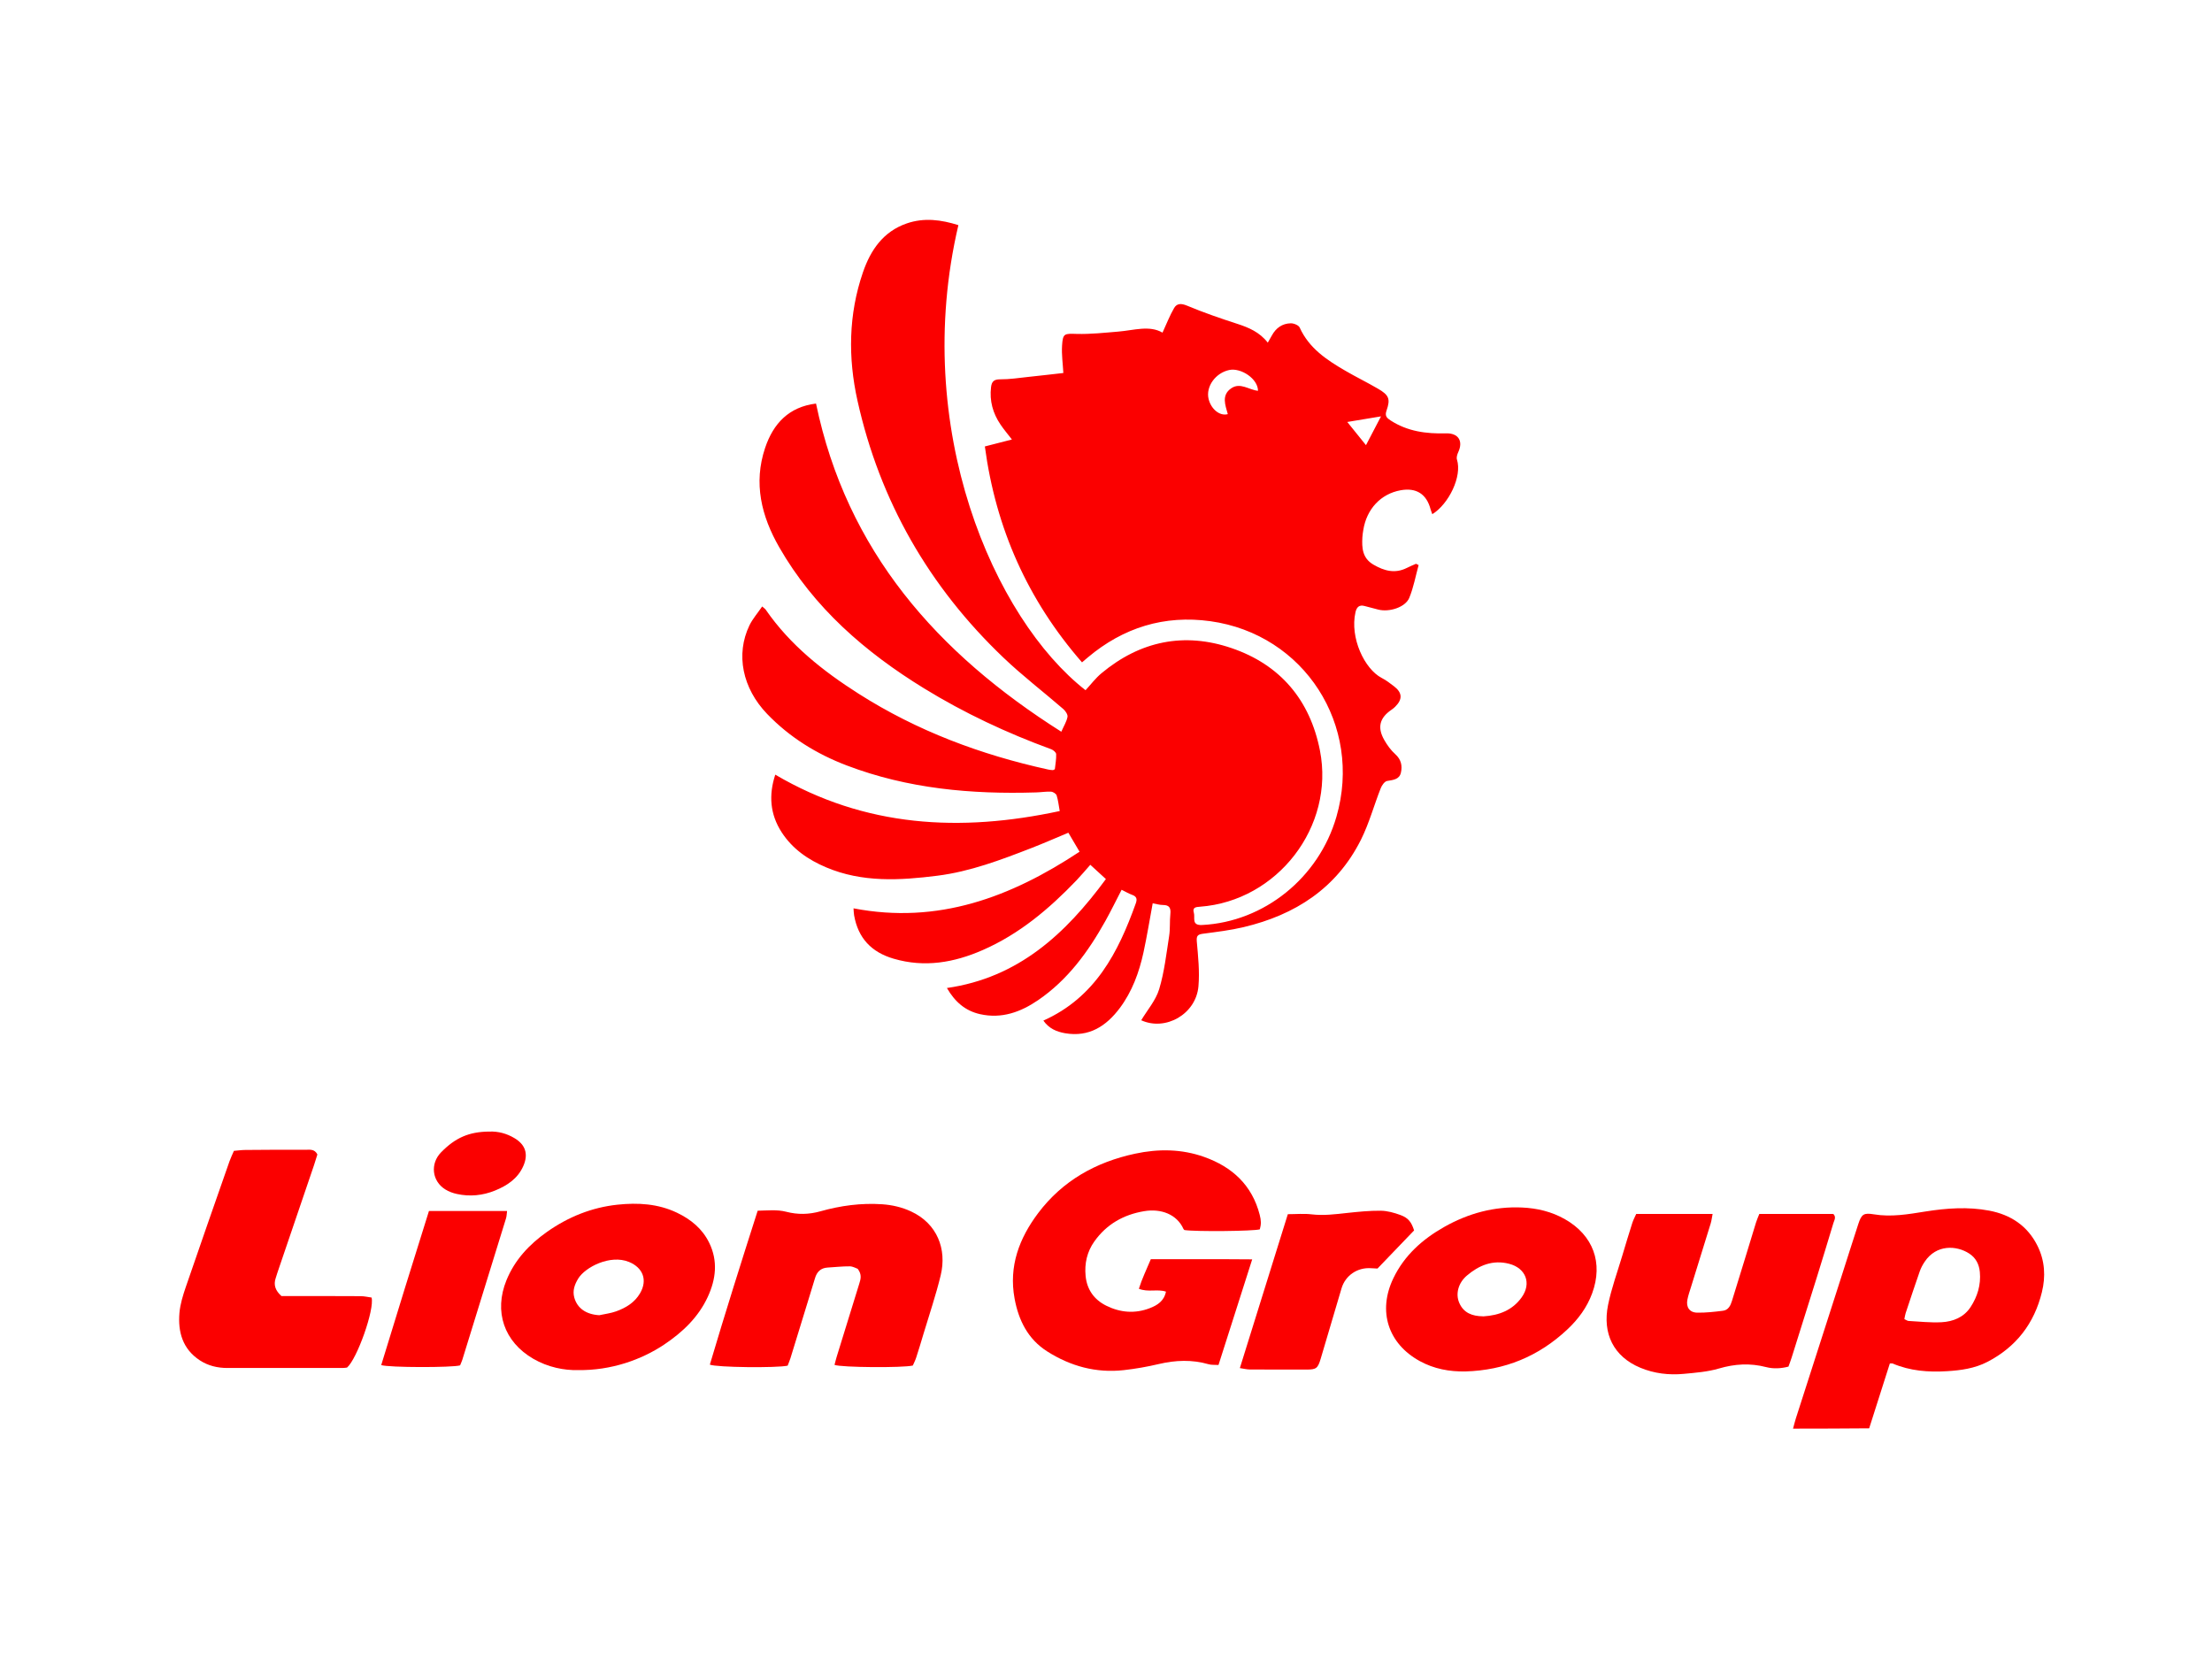 <svg enable-background="new 0 0 640 480" height="273.861" viewBox="0 0 640 480" width="365.148" xmlns="http://www.w3.org/2000/svg"><g fill="#fb0000"><path d="m332.97 364.32c9.75.02 19.3-.04 29.33.05-3.33 10.45-6.51 20.41-9.75 30.56-1.1-.07-2.02.03-2.85-.21-4.81-1.39-9.59-1.2-14.43-.06-3.32.78-6.71 1.38-10.11 1.76-8.02.9-15.43-1.13-22.18-5.42-5.55-3.53-8.27-8.97-9.43-15.28-1.73-9.36 1.35-17.47 6.85-24.77 7.05-9.34 16.67-14.72 28-17.15 6.75-1.45 13.49-1.39 20.04.95 8.08 2.88 13.82 8.14 16.03 16.72.44 1.69.44 2.73.04 4.21-1.66.54-18.58.71-21.81.21-.1-.1-.24-.2-.29-.32-1.9-4.25-6.53-5.96-11.37-5.14-5.98 1-10.89 3.79-14.42 8.77-2.11 2.97-2.87 6.38-2.52 9.97.38 3.95 2.47 6.87 5.98 8.61 4.06 2.01 8.34 2.37 12.62.7 2.16-.84 4.1-2.03 4.65-4.77-2.48-.83-5.14.25-7.84-.83.92-2.94 2.21-5.57 3.46-8.56z"/><path d="m546.79 394.49c-1.98 6.21-3.96 12.41-5.98 18.77-7.38.06-14.49.09-22.03.09.35-1.26.54-2.11.81-2.94 4.42-13.76 8.84-27.51 13.26-41.26 1.6-4.99 3.18-10 4.81-14.99.94-2.88 1.57-3.3 4.5-2.82 5.06.85 9.99-.03 14.96-.82 6.11-.97 12.29-1.41 18.4-.25 6.21 1.17 11.14 4.39 14.02 10.25 2.11 4.29 2.36 8.81 1.24 13.36-2.22 9.07-7.46 15.86-15.8 20.17-3.66 1.89-7.67 2.44-11.7 2.68-5.36.33-10.65-.08-15.67-2.22-.13-.07-.3-.02-.82-.02zm4.2-12.83c.53.24.87.51 1.21.53 3.18.17 6.38.54 9.54.37 3.35-.18 6.45-1.41 8.4-4.37 2-3.06 3.04-6.46 2.69-10.16-.21-2.21-1.14-4.09-3.07-5.34-3.69-2.4-9.51-2.67-12.87 2.34-.59.87-1.11 1.83-1.45 2.82-1.4 4.01-2.74 8.05-4.08 12.09-.16.48-.22 1.01-.37 1.72z"/><path d="m227.89 395.13c-3.18.7-20.63.51-22.51-.3 4.39-14.8 9.04-29.55 13.84-44.53 2.75-.05 5.54-.4 8.3.31 3.32.86 6.53.79 9.88-.15 5.81-1.64 11.77-2.44 17.83-2.03 2.9.2 5.71.84 8.37 2.08 7.57 3.51 10.39 10.91 8.58 18.44-1.38 5.76-3.31 11.38-5.01 17.06-.67 2.26-1.35 4.52-2.08 6.76-.27.84-.69 1.64-.98 2.32-2.86.7-20.79.57-22.66-.19.2-.74.38-1.53.62-2.31 2.17-7.05 4.35-14.09 6.53-21.14.41-1.32.85-2.65-.44-4.34-.48-.16-1.38-.71-2.29-.72-2.12-.02-4.25.23-6.38.35-2.03.11-3.16 1.25-3.7 3.13-.42 1.46-.89 2.91-1.33 4.36-1.92 6.25-3.83 12.5-5.76 18.75-.23.72-.53 1.41-.81 2.15z"/><path d="m473.41 351.23h22.1c-.21 1.05-.3 1.92-.55 2.74-1.87 6.11-3.78 12.21-5.67 18.31-.38 1.24-.82 2.46-1.07 3.73-.44 2.16.6 3.74 2.8 3.78 2.5.05 5.01-.24 7.5-.55 1.55-.2 2.18-1.5 2.6-2.88 1.34-4.36 2.69-8.72 4.03-13.08.98-3.2 1.94-6.41 2.93-9.6.25-.79.59-1.55.94-2.44h21.42c.9.9.28 1.78.03 2.6-1.58 5.25-3.17 10.48-4.8 15.71-2.42 7.77-4.87 15.54-7.31 23.3-.25.79-.55 1.57-.9 2.55-2.12.56-4.38.69-6.47.14-4.65-1.2-9.08-.93-13.68.42-3.25.95-6.73 1.22-10.14 1.54-4.29.4-8.53-.09-12.55-1.76-7.82-3.25-11.02-9.95-9.36-18.17.98-4.83 2.7-9.51 4.11-14.24.95-3.21 1.93-6.41 2.94-9.6.28-.84.72-1.63 1.1-2.5z"/><path d="m67.68 332.98c1.2-.1 2.24-.26 3.29-.26 5.78-.05 11.57-.09 17.35-.05 1.2.01 2.67-.34 3.51 1.35-.3.96-.62 2.05-.98 3.11-3.52 10.36-7.05 20.72-10.58 31.08-.17.5-.31 1.02-.48 1.52-.72 2.05-.1 3.7 1.64 5.26h2.83c6.7 0 13.4-.01 20.1.03 1.09.01 2.19.27 3.15.4.9 3.45-4.23 17.8-7.1 20.26-.36.04-.81.12-1.26.12-11.11.01-22.23.01-33.34 0-2.87 0-5.6-.63-8.02-2.23-4.96-3.27-6.34-8.2-5.87-13.72.22-2.53 1.01-5.06 1.84-7.49 4.16-12.15 8.41-24.27 12.65-36.39.34-.97.81-1.91 1.27-2.99z"/><path d="m167.23 396.41c-4 .1-8.66-.8-12.93-3.27-8.47-4.91-11.46-13.68-7.76-22.74 2.41-5.9 6.58-10.34 11.71-13.97 6.15-4.34 12.96-7.09 20.43-7.88 5.87-.62 11.73-.29 17.2 2.33 4.01 1.92 7.33 4.62 9.32 8.71 2.57 5.27 1.94 10.51-.41 15.62-2.73 5.92-7.3 10.24-12.62 13.81-6.53 4.37-15.36 7.54-24.94 7.39zm6.15-15.88c1.63-.36 3.31-.55 4.87-1.11 2.83-1.02 5.38-2.55 6.95-5.26 2.21-3.81.83-7.39-3.23-9.05-5.44-2.22-12.62 1.52-14.64 4.77-1.06 1.72-1.75 3.54-1.15 5.62.88 3.06 3.44 4.81 7.2 5.03z"/><path d="m424.02 396.8c-4.67.09-9.12-.74-13.23-2.99-9.22-5.06-12.21-14.49-7.65-23.97 3.2-6.65 8.44-11.3 14.72-14.85 6.97-3.94 14.46-5.98 22.51-5.62 4.38.2 8.57 1.19 12.43 3.39 8.16 4.65 11.1 12.63 7.86 21.44-1.5 4.09-4.04 7.51-7.18 10.45-8.27 7.78-18.11 11.82-29.46 12.15zm5.22-15.94c4.45-.28 8.36-1.76 11.03-5.5 2.9-4.06 1.21-8.46-3.64-9.71-4.72-1.22-8.72.44-12.22 3.42-2.5 2.13-3.3 5.27-2.23 7.82 1.27 3.02 3.82 3.91 6.84 3.96.07.01.15.01.22.01z"/><path d="m358.73 395.83c4.73-15.19 9.3-29.83 13.88-44.53 2.38 0 4.67-.22 6.89.05 3.45.41 6.82-.03 10.22-.4 3.24-.35 6.51-.68 9.76-.65 1.92.02 3.91.58 5.73 1.25 2.26.83 3.17 2.05 3.93 4.45-3.46 3.6-7.02 7.32-10.59 11.03-.7-.04-1.3-.06-1.9-.1-3.93-.26-7.39 2.1-8.5 5.82-2.01 6.77-4.01 13.55-6.02 20.33-.84 2.84-1.29 3.18-4.14 3.18-5.48 0-10.96.01-16.44-.03-.83 0-1.68-.23-2.82-.4z"/><path d="m124.11 350.38h22.6c-.11.82-.11 1.48-.29 2.09-4.2 13.66-8.43 27.32-12.66 40.97-.18.57-.45 1.11-.64 1.6-2.1.67-20.68.66-22.82-.08 4.56-14.9 9.15-29.79 13.81-44.58z"/><path d="m141.6 327.4c2.58-.1 4.97.56 7.17 1.85 3.28 1.92 4.16 4.66 2.64 8.12-1.61 3.66-4.72 5.69-8.23 7.11s-7.22 1.79-10.95.98c-1.17-.25-2.36-.68-3.37-1.31-3.9-2.4-4.45-7.45-1.25-10.74 4.16-4.26 8.15-5.98 13.99-6.01z"/><path d="m301.88 295.29c15.02-6.73 21.65-19.72 26.74-33.92.44-1.23.27-1.99-1.05-2.46-.98-.35-1.89-.9-3.05-1.47-1.6 3.09-3.06 6.08-4.67 8.98-4.98 8.93-10.91 17.09-19.48 22.95-5.05 3.45-10.53 5.46-16.8 4.06-4.28-.96-7.26-3.54-9.6-7.57 20.65-2.96 34.31-15.64 46-31.52-1.43-1.32-2.76-2.53-4.51-4.13-1.38 1.56-2.64 3.07-3.99 4.49-7.9 8.25-16.54 15.55-27.13 20.18-8.31 3.64-16.82 5.13-25.79 2.5-6.43-1.88-10.27-5.96-11.43-12.55-.12-.65-.11-1.33-.17-2.02 24.42 4.7 45.46-3.2 65.4-16.38-1.16-1.97-2.15-3.65-3.24-5.5-3.6 1.5-7.07 3.03-10.59 4.4-8.87 3.44-17.8 6.84-27.3 8.04-10.85 1.37-21.72 2.01-32.17-2.41-5.22-2.21-9.76-5.32-12.9-10.17-3.36-5.2-3.78-10.75-1.84-16.66 25.96 15.27 53.55 16.71 82.3 10.53-.29-1.57-.44-3.09-.89-4.52-.16-.5-1.04-1.05-1.61-1.08-1.43-.08-2.88.17-4.33.21-18.71.58-37.12-1.07-54.79-7.8-8.72-3.32-16.52-8.14-23.02-14.89-7.19-7.47-9.16-17.27-5.14-25.63.93-1.92 2.4-3.58 3.69-5.48.59.52.86.68 1.02.92 7.06 10.23 16.55 17.75 26.91 24.34 16.91 10.76 35.33 17.64 54.82 21.92.44.1.9.14 1.36.17.13.01.27-.12.57-.26.15-1.4.44-2.9.38-4.38-.02-.49-.83-1.18-1.42-1.4-12.84-4.69-25.19-10.48-36.81-17.62-16.99-10.44-31.85-23.29-41.92-40.87-5.13-8.96-7.49-18.48-4.06-28.7 2.39-7.11 6.91-11.86 14.73-12.83 8.88 42.68 35.07 72.24 70.97 94.95.73-1.66 1.53-2.92 1.79-4.29.13-.67-.59-1.73-1.21-2.27-5.75-4.98-11.82-9.62-17.32-14.87-21.52-20.52-35.77-45.31-42.23-74.34-2.77-12.42-2.62-24.98 1.59-37.19 2.21-6.41 5.84-11.74 12.64-14.1 5.05-1.75 10.02-1.07 14.96.49-13.79 58.74 10.34 113.9 36.79 134.56 1.5-1.62 2.88-3.47 4.61-4.91 11.18-9.32 23.89-11.96 37.62-7.28 14.12 4.81 22.72 15.03 25.59 29.63 4.32 22.05-12.31 43.53-34.68 45.2-1.17.09-2.28.14-1.8 1.76.42 1.4-.79 3.7 2.41 3.53 17.9-.92 33.74-13.63 38.85-31.35 7.62-26.41-9.3-52.78-36.5-56.55-13.3-1.84-25.17 1.83-35.46 10.5-.46.39-.93.79-1.66 1.41-15.66-17.96-24.94-38.7-28.11-62.47 2.5-.64 5.04-1.29 7.83-2.01-1.24-1.61-2.35-2.91-3.3-4.32-2.21-3.26-3.22-6.85-2.74-10.82.19-1.61.82-2.28 2.64-2.27 2.72.02 5.44-.41 8.16-.7 3.46-.36 6.91-.77 10.12-1.13-.14-2.62-.54-5.31-.37-7.97.23-3.55.68-3.44 4.25-3.34 4 .11 8.02-.34 12.02-.67 4.5-.37 9.01-1.9 12.79.3 1.17-2.54 2.09-4.94 3.36-7.12.79-1.36 2.03-1.39 3.72-.69 4.76 1.99 9.66 3.68 14.57 5.27 3.32 1.08 6.42 2.38 8.81 5.44.47-.82.83-1.44 1.17-2.06 1.18-2.18 3.02-3.49 5.47-3.54.88-.02 2.28.55 2.59 1.23 2.71 6 7.84 9.38 13.21 12.5 3.09 1.8 6.31 3.37 9.4 5.17 3.21 1.86 3.7 2.96 2.52 6.34-.55 1.57.05 2.14 1.19 2.88 4.89 3.17 10.32 3.88 15.97 3.72 3.62-.11 5.09 2.21 3.58 5.46-.3.64-.56 1.51-.37 2.12 1.55 4.87-2.37 12.87-7.13 15.81-.18-.51-.38-.97-.51-1.45-1.16-4.4-4.15-6.29-8.66-5.47-5.74 1.04-9.83 5.41-10.8 11.52-.11.68-.22 1.36-.26 2.04-.18 3.13-.01 6.08 3.17 7.94 3.13 1.83 6.27 2.7 9.71.96.86-.44 1.76-.8 2.64-1.19.25.12.5.25.75.37-.87 3.17-1.46 6.46-2.7 9.48-1.12 2.73-5.77 4.22-8.99 3.4-1.33-.34-2.65-.69-3.97-1.04-1.55-.42-2.28.38-2.6 1.77-1.7 7.45 2.63 16.47 7.56 19.04 1.28.66 2.45 1.55 3.59 2.43 2.42 1.86 2.5 3.76.33 5.91-.32.32-.68.61-1.06.87-3.44 2.34-4.18 5.1-2.1 8.75.85 1.5 1.92 2.98 3.2 4.12 1.71 1.54 2.07 3.39 1.61 5.36s-2.26 2.08-3.99 2.38c-.73.13-1.51 1.25-1.84 2.09-1.95 4.94-3.35 10.15-5.71 14.88-7.03 14.06-19.03 21.78-33.97 25.32-3.83.91-7.78 1.38-11.69 1.9-1.5.2-2 .52-1.85 2.24.38 4.31.85 8.68.48 12.96-.7 8.09-9.54 13.06-16.56 9.84 1.78-2.97 4.21-5.75 5.19-8.98 1.5-4.97 2.08-10.23 2.89-15.39.33-2.09.13-4.26.35-6.38.18-1.73-.28-2.6-2.15-2.6-.96 0-1.92-.3-2.96-.49-.9 4.87-1.66 9.58-2.67 14.24-1.26 5.77-3.28 11.3-6.84 16.06-3.92 5.23-8.89 8.5-15.87 7.29-2.44-.44-4.61-1.33-6.25-3.65zm62.1-182.22c-.01-3.51-4.95-6.72-8.31-6.02-3.97.83-6.84 4.79-5.99 8.37.71 2.95 3.24 5.05 5.56 4.4-.71-2.59-1.91-5.45.96-7.45 2.65-1.85 5.18.46 7.78.7zm25.83 9.02c1.94 2.4 3.55 4.4 5.41 6.71 1.55-2.98 2.91-5.57 4.35-8.33-3.35.56-6.21 1.03-9.76 1.62z"/></g></svg>